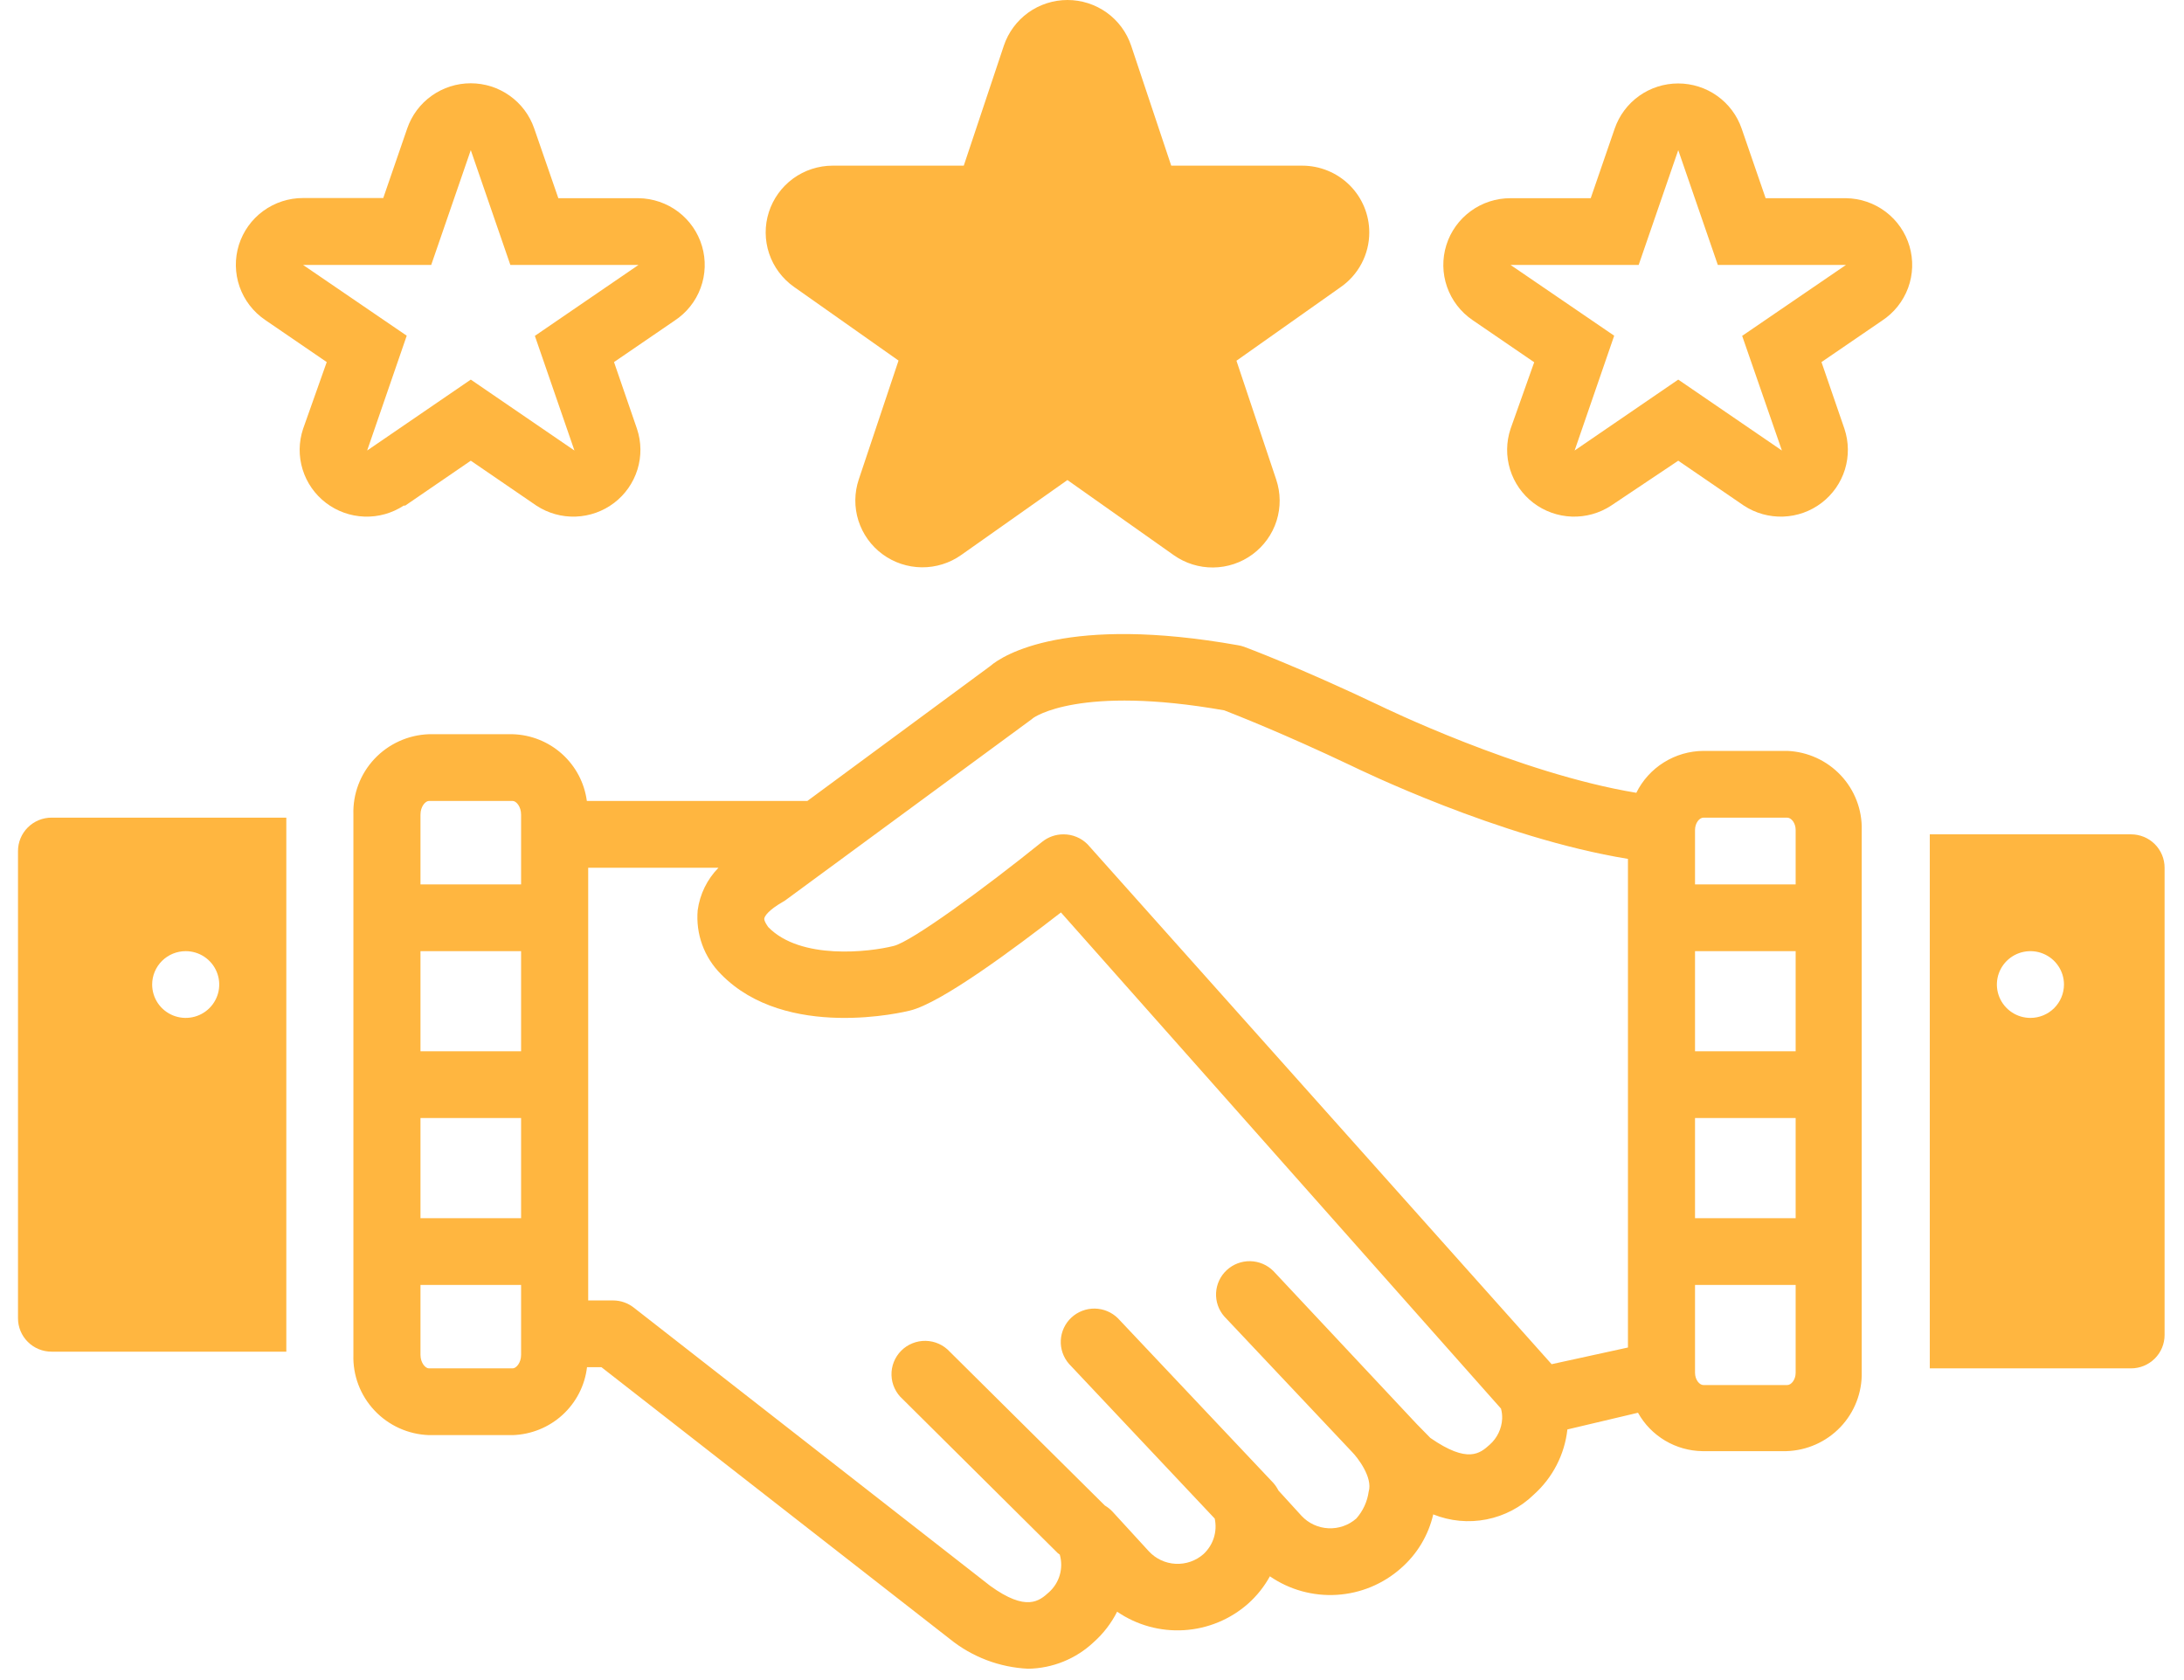 <svg width="91" height="70" viewBox="0 0 91 70" fill="none" xmlns="http://www.w3.org/2000/svg">
<path d="M16.884 21.066L19.616 19.195L22.349 21.066C22.834 21.384 23.406 21.545 23.987 21.524C24.568 21.504 25.128 21.304 25.59 20.952C26.051 20.6 26.39 20.114 26.561 19.561C26.732 19.008 26.725 18.416 26.541 17.867L25.584 15.086L28.106 13.361C28.606 13.034 28.987 12.556 29.193 11.997C29.399 11.438 29.419 10.828 29.251 10.257C29.083 9.686 28.735 9.183 28.259 8.823C27.782 8.464 27.202 8.265 26.604 8.258H23.264L22.258 5.351C22.069 4.802 21.713 4.326 21.239 3.989C20.764 3.651 20.196 3.47 19.613 3.47C19.03 3.47 18.462 3.651 17.987 3.989C17.513 4.326 17.157 4.802 16.968 5.351L15.969 8.251H12.629C12.031 8.249 11.449 8.439 10.968 8.79C10.486 9.142 10.131 9.639 9.953 10.206C9.776 10.774 9.786 11.383 9.982 11.945C10.178 12.506 10.55 12.991 11.043 13.327L13.614 15.086L12.629 17.867C12.445 18.416 12.438 19.008 12.609 19.561C12.78 20.114 13.119 20.6 13.581 20.952C14.042 21.304 14.602 21.504 15.183 21.524C15.764 21.545 16.336 21.384 16.821 21.066H16.884ZM12.629 11.039H17.967L19.616 6.255L21.265 11.039H26.604L22.286 13.994L23.935 18.771L19.616 15.816L15.298 18.771L16.947 13.987L12.629 11.039Z" fill="#FFB640"/>
<path d="M76.915 8.258H73.568L72.569 5.358C72.38 4.809 72.024 4.333 71.549 3.995C71.075 3.658 70.507 3.477 69.924 3.477C69.341 3.477 68.772 3.658 68.298 3.995C67.824 4.333 67.468 4.809 67.279 5.358L66.28 8.258H62.94C62.342 8.256 61.76 8.445 61.279 8.797C60.797 9.149 60.441 9.645 60.264 10.213C60.087 10.781 60.097 11.39 60.293 11.952C60.489 12.513 60.861 12.998 61.353 13.334L63.925 15.093L62.94 17.867C62.756 18.416 62.749 19.008 62.92 19.561C63.09 20.114 63.43 20.6 63.891 20.952C64.353 21.304 64.913 21.504 65.493 21.524C66.074 21.544 66.647 21.384 67.132 21.065L69.927 19.195L72.659 21.065C73.144 21.384 73.717 21.544 74.298 21.524C74.879 21.504 75.439 21.304 75.9 20.952C76.362 20.6 76.701 20.114 76.872 19.561C77.042 19.008 77.035 18.416 76.852 17.867L75.895 15.086L78.417 13.361C78.917 13.034 79.297 12.556 79.504 11.997C79.71 11.438 79.73 10.828 79.562 10.257C79.394 9.686 79.046 9.183 78.569 8.823C78.093 8.463 77.513 8.265 76.915 8.258ZM72.59 13.994L74.246 18.771L69.927 15.816L65.609 18.771L67.258 13.987L62.94 11.039H68.278L69.927 6.255L71.576 11.039H76.915L72.59 13.994Z" fill="#FFB640"/>
<path d="M57.053 9.683C57.053 8.945 56.759 8.238 56.235 7.716C55.711 7.195 54.999 6.902 54.258 6.902H48.801L47.131 1.902C46.945 1.348 46.59 0.867 46.114 0.525C45.638 0.184 45.066 0 44.479 0C43.892 0 43.321 0.184 42.844 0.525C42.369 0.867 42.013 1.348 41.827 1.902L40.157 6.902H34.693C34.101 6.903 33.524 7.091 33.046 7.439C32.569 7.788 32.215 8.278 32.035 8.84C31.855 9.401 31.86 10.005 32.047 10.564C32.235 11.123 32.596 11.608 33.079 11.95L37.439 15.023L35.783 19.974C35.596 20.53 35.59 21.131 35.767 21.691C35.945 22.251 36.295 22.741 36.769 23.09C37.243 23.44 37.816 23.631 38.405 23.637C38.995 23.643 39.572 23.463 40.052 23.123L44.476 20.001L48.906 23.13C49.386 23.47 49.963 23.65 50.553 23.644C51.143 23.638 51.715 23.447 52.189 23.097C52.663 22.747 53.014 22.258 53.191 21.698C53.368 21.138 53.362 20.537 53.175 19.98L51.519 15.03L55.831 11.984C56.208 11.729 56.516 11.386 56.729 10.985C56.942 10.584 57.054 10.137 57.053 9.683Z" fill="#FFB640"/>
<path d="M0.75 35.458V54.927C0.75 55.296 0.897 55.649 1.159 55.91C1.421 56.171 1.776 56.317 2.147 56.317H11.93V34.067H2.147C1.776 34.067 1.421 34.214 1.159 34.475C0.897 34.736 0.75 35.089 0.75 35.458H0.75ZM7.737 39.63C8.014 39.63 8.284 39.711 8.514 39.864C8.743 40.017 8.923 40.234 9.028 40.488C9.134 40.742 9.162 41.022 9.108 41.292C9.054 41.562 8.921 41.809 8.725 42.004C8.53 42.198 8.281 42.331 8.01 42.384C7.739 42.438 7.458 42.41 7.202 42.305C6.947 42.2 6.729 42.022 6.575 41.793C6.422 41.564 6.34 41.295 6.34 41.02C6.34 40.652 6.487 40.298 6.749 40.037C7.011 39.776 7.367 39.63 7.737 39.63Z" fill="#FFB640"/>
<path d="M74.469 31.286H70.975C70.392 31.29 69.822 31.456 69.329 31.764C68.835 32.072 68.437 32.511 68.18 33.032C63.289 32.225 57.552 29.43 57.468 29.388C54.086 27.782 51.927 26.982 51.836 26.948C51.757 26.92 51.675 26.899 51.592 26.885C44.478 25.619 41.809 27.274 41.257 27.754L33.64 33.372H24.452C24.352 32.619 23.987 31.926 23.421 31.416C22.856 30.907 22.126 30.614 21.363 30.591H17.869C17.006 30.622 16.191 30.992 15.601 31.62C15.012 32.248 14.697 33.083 14.725 33.942V56.45C14.698 57.307 15.014 58.141 15.604 58.767C16.193 59.394 17.007 59.763 17.869 59.794H21.363C22.134 59.769 22.871 59.47 23.439 58.951C24.007 58.431 24.369 57.727 24.459 56.964H25.06L39.58 68.291C40.507 69.04 41.651 69.473 42.843 69.528C43.858 69.511 44.83 69.117 45.568 68.423C45.972 68.064 46.304 67.632 46.547 67.151C47.363 67.71 48.344 67.982 49.333 67.921C50.322 67.861 51.263 67.472 52.004 66.817C52.37 66.491 52.677 66.105 52.912 65.677C53.728 66.238 54.709 66.51 55.699 66.449C56.689 66.389 57.629 65.999 58.37 65.343C59.046 64.754 59.518 63.968 59.718 63.097C60.422 63.38 61.194 63.453 61.939 63.306C62.683 63.159 63.369 62.799 63.911 62.27C64.695 61.567 65.193 60.602 65.308 59.558L68.25 58.862C68.516 59.341 68.904 59.74 69.376 60.021C69.847 60.302 70.384 60.454 70.933 60.462H74.427C75.283 60.438 76.094 60.078 76.684 59.46C77.273 58.842 77.592 58.017 77.572 57.166V34.582C77.593 33.738 77.279 32.919 76.698 32.302C76.118 31.686 75.317 31.321 74.469 31.286ZM21.712 56.45C21.712 56.79 21.503 57.013 21.363 57.013H17.869C17.73 57.013 17.52 56.79 17.52 56.45V53.536H21.712V56.45ZM21.712 50.755H17.52V46.583H21.712V50.755ZM21.712 43.802H17.52V39.63H21.712V43.802ZM21.712 36.849H17.52V33.942C17.52 33.595 17.73 33.372 17.869 33.372H21.363C21.503 33.372 21.712 33.595 21.712 33.942V36.849ZM62.066 60.197C61.668 60.552 61.165 60.997 59.599 59.912L59.033 59.335L53.059 52.959C52.804 52.703 52.458 52.555 52.095 52.547C51.733 52.54 51.381 52.673 51.115 52.919C50.849 53.164 50.69 53.503 50.67 53.864C50.651 54.224 50.773 54.578 51.012 54.85L56.329 60.489C56.553 60.712 57.21 61.553 57.028 62.151C56.97 62.567 56.79 62.956 56.511 63.271C56.191 63.551 55.775 63.696 55.349 63.675C54.924 63.655 54.523 63.47 54.233 63.16L53.269 62.103C53.212 61.99 53.142 61.885 53.059 61.79L46.581 54.927C46.325 54.673 45.979 54.528 45.617 54.522C45.256 54.517 44.906 54.651 44.641 54.897C44.377 55.143 44.219 55.481 44.2 55.841C44.181 56.2 44.304 56.553 44.541 56.825L50.613 63.271C50.671 63.537 50.658 63.813 50.576 64.073C50.494 64.332 50.345 64.566 50.145 64.752C49.826 65.033 49.408 65.178 48.982 65.156C48.556 65.134 48.156 64.946 47.867 64.633L46.358 62.986C46.264 62.885 46.156 62.798 46.036 62.728L39.573 56.318C39.445 56.179 39.29 56.067 39.118 55.99C38.945 55.912 38.759 55.87 38.569 55.867C38.38 55.863 38.192 55.898 38.017 55.969C37.841 56.039 37.682 56.145 37.549 56.279C37.416 56.413 37.312 56.572 37.242 56.748C37.173 56.923 37.14 57.11 37.146 57.298C37.151 57.487 37.195 57.672 37.275 57.843C37.355 58.014 37.468 58.166 37.609 58.292L44.073 64.71C44.099 64.733 44.127 64.754 44.157 64.773C44.237 65.05 44.237 65.345 44.157 65.623C44.077 65.901 43.919 66.151 43.703 66.344C43.311 66.699 42.773 67.171 41.257 66.073L26.408 54.482C26.163 54.29 25.861 54.184 25.549 54.183H24.508V36.154H29.937C29.464 36.636 29.16 37.258 29.07 37.927C29.028 38.414 29.092 38.905 29.26 39.365C29.428 39.825 29.695 40.243 30.042 40.59C32.753 43.371 37.728 42.154 37.917 42.105C39.224 41.786 42.249 39.533 44.206 38.017L62.541 58.689C62.579 58.827 62.595 58.97 62.59 59.113C62.58 59.319 62.528 59.522 62.438 59.708C62.348 59.894 62.222 60.06 62.066 60.197ZM67.831 56.144L64.651 56.839L45.317 35.18C45.186 35.047 45.029 34.941 44.856 34.87C44.683 34.798 44.498 34.762 44.31 34.763C43.99 34.762 43.68 34.87 43.43 35.069C41.033 37.002 37.973 39.241 37.232 39.414C36.24 39.665 33.361 40.013 32.012 38.629C32.012 38.629 31.831 38.386 31.845 38.274C31.859 38.163 32.033 37.913 32.613 37.579C32.662 37.553 32.709 37.523 32.753 37.489L42.99 29.965C42.99 29.965 42.99 29.965 43.039 29.924C43.088 29.882 44.974 28.533 51.012 29.597C51.494 29.785 53.464 30.556 56.28 31.891C56.581 32.037 62.478 34.916 67.831 35.785V56.144ZM74.819 57.194C74.819 57.486 74.637 57.708 74.469 57.708H70.975C70.808 57.708 70.626 57.486 70.626 57.194V53.536H74.819V57.194ZM74.819 50.755H70.626V46.583H74.819V50.755ZM74.819 43.802H70.626V39.63H74.819V43.802ZM74.819 36.849H70.626V34.582C70.626 34.29 70.808 34.068 70.975 34.068H74.469C74.637 34.068 74.819 34.29 74.819 34.582V36.849Z" fill="#FFB640"/>
<path d="M88.794 34.763H80.408V57.013H88.794C89.164 57.013 89.52 56.866 89.782 56.605C90.044 56.345 90.191 55.991 90.191 55.622V36.153C90.191 35.785 90.044 35.431 89.782 35.17C89.52 34.909 89.164 34.763 88.794 34.763ZM84.601 42.411C84.325 42.411 84.054 42.33 83.825 42.177C83.595 42.024 83.416 41.807 83.31 41.553C83.204 41.299 83.176 41.019 83.23 40.749C83.284 40.48 83.417 40.232 83.613 40.037C83.808 39.843 84.057 39.71 84.328 39.657C84.6 39.603 84.88 39.63 85.136 39.736C85.391 39.841 85.609 40.019 85.763 40.248C85.917 40.477 85.999 40.745 85.999 41.02C85.999 41.389 85.851 41.743 85.589 42.004C85.327 42.265 84.972 42.411 84.601 42.411Z" fill="#FFB640"/>
</svg>
